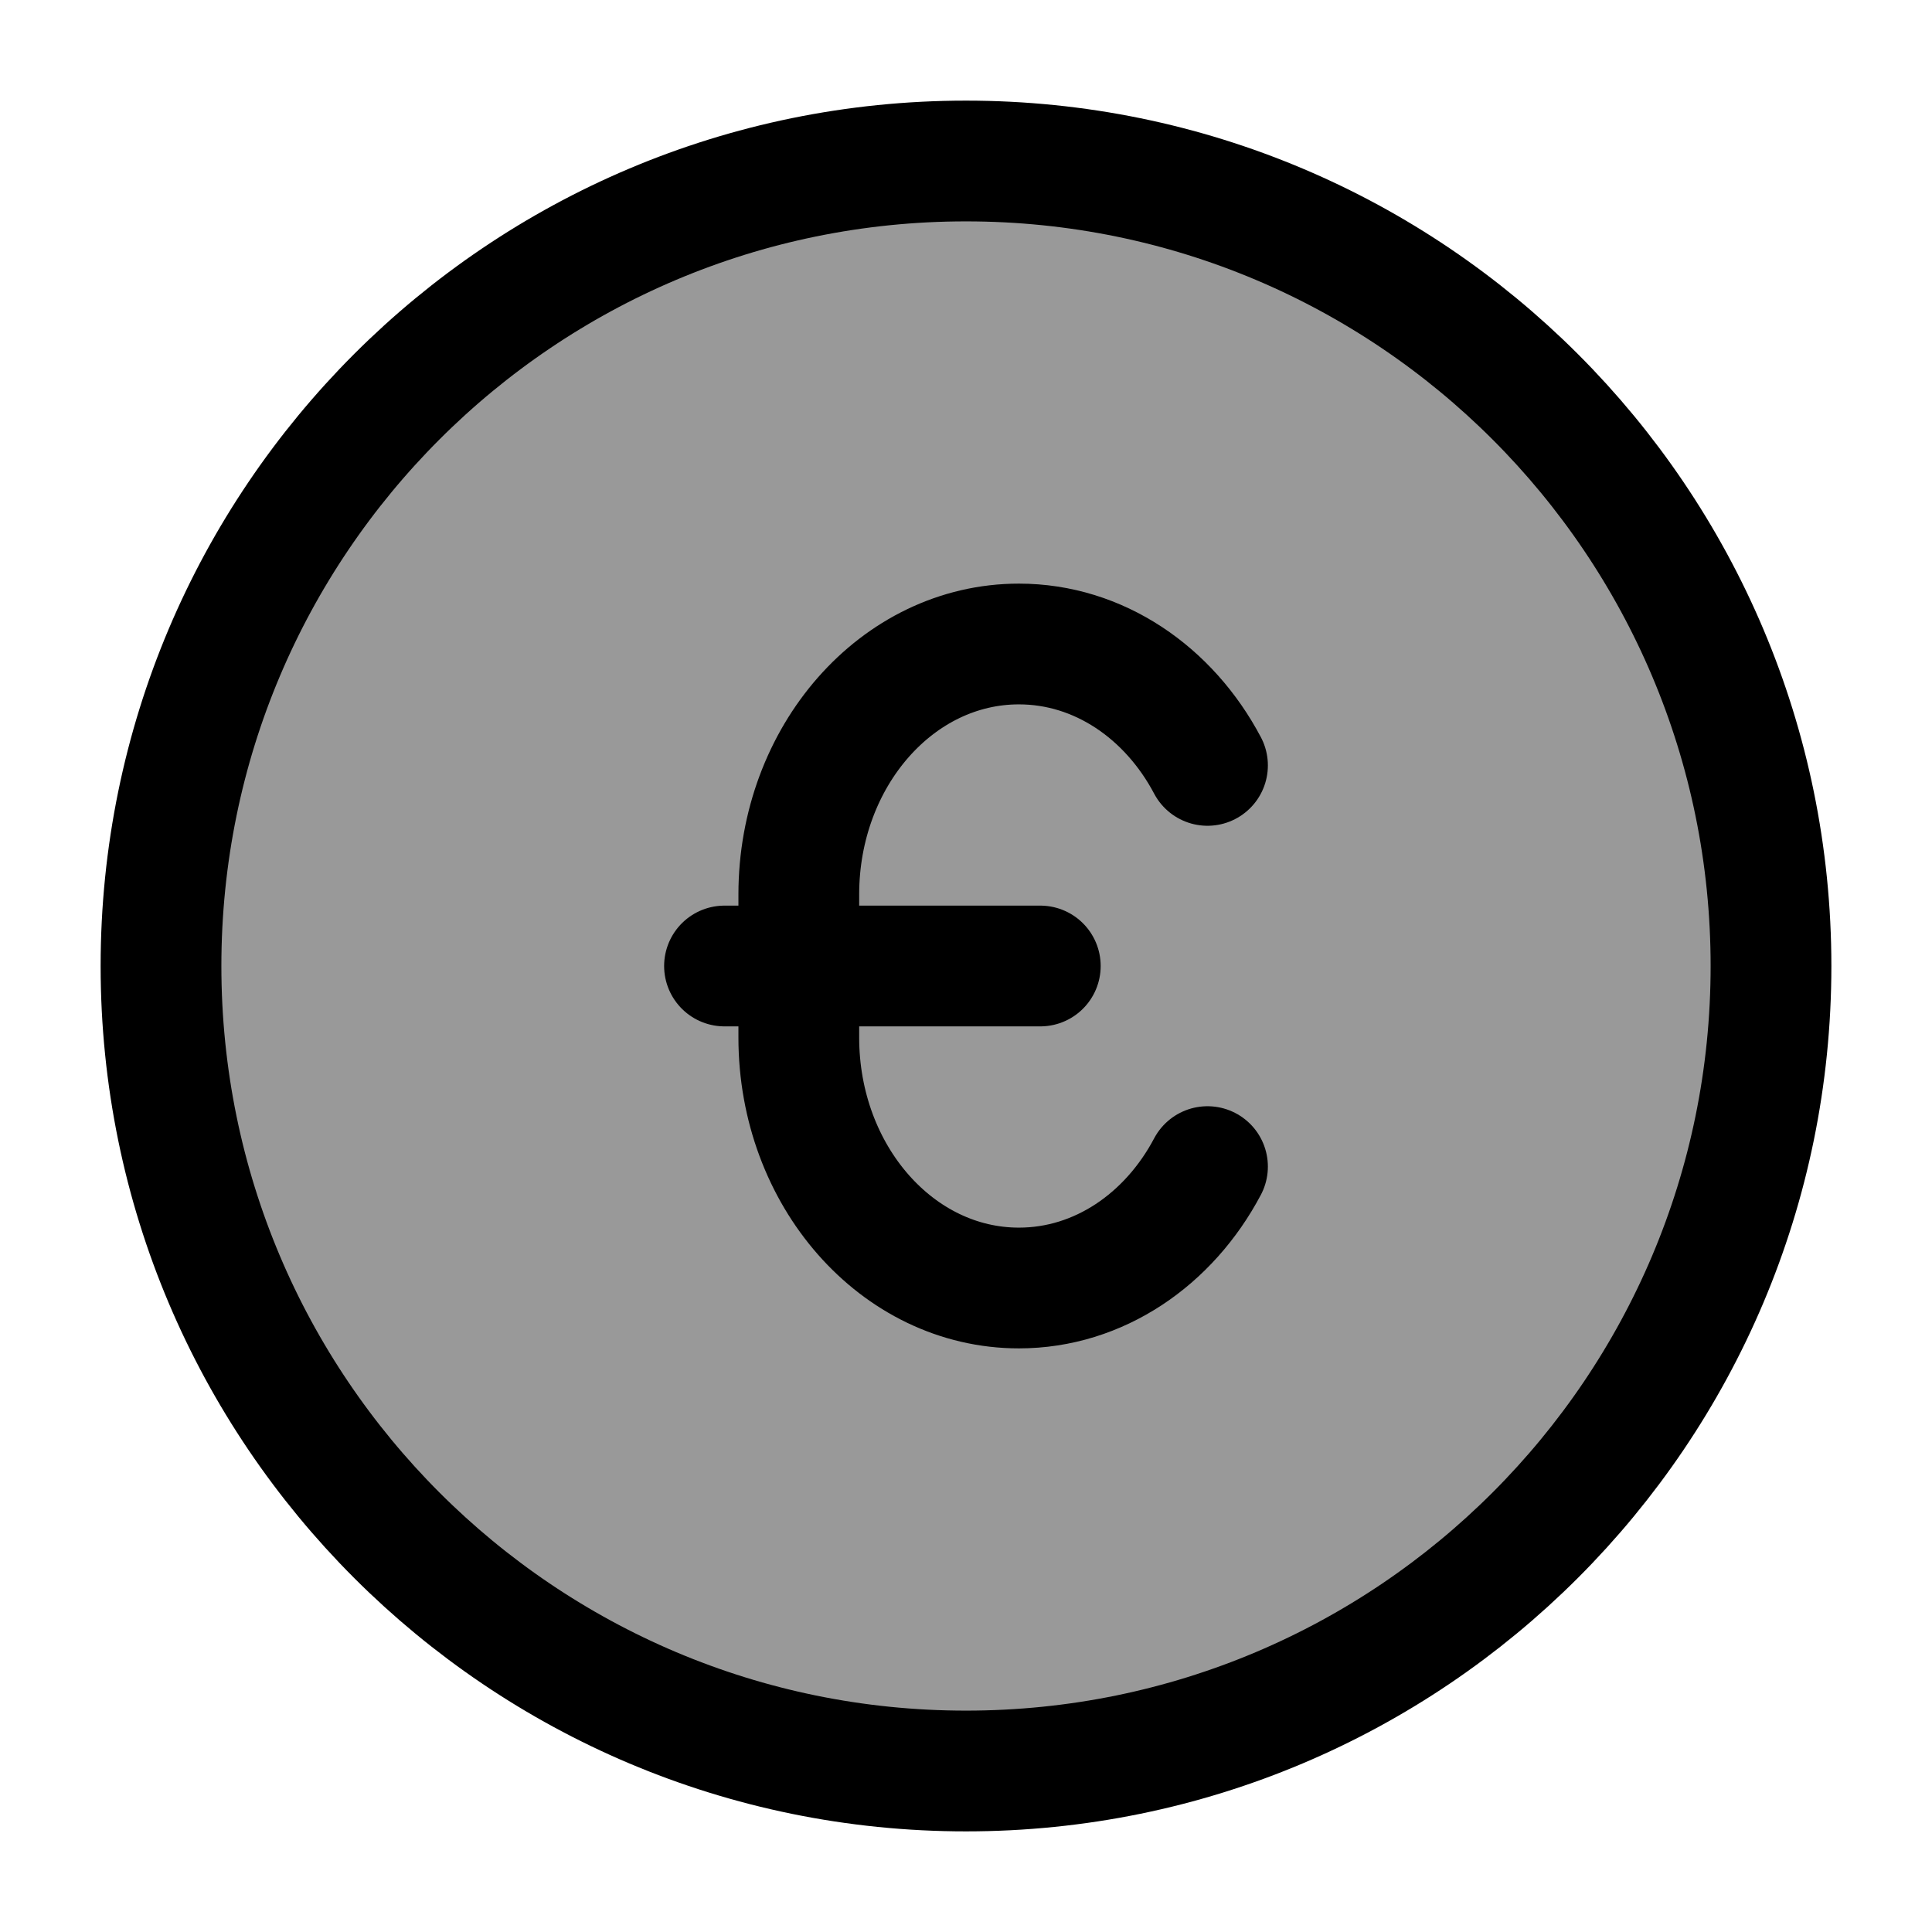 <svg width="24" height="24" viewBox="0 0 24 24" fill="none" xmlns="http://www.w3.org/2000/svg">
    <path opacity="0.4" d="M22 12C22 17.523 17.523 22 12 22C6.477 22 2 17.523 2 12C2 6.477 6.477 2 12 2C17.523 2 22 6.477 22 12Z" fill="currentColor"/>
    <path d="M22 12C22 17.523 17.523 22 12 22C6.477 22 2 17.523 2 12C2 6.477 6.477 2 12 2C17.523 2 22 6.477 22 12Z" stroke="currentColor" stroke-width="1.5"/>
    <path d="M15 14.492C14.522 15.396 13.651 16 12.657 16C11.147 16 9.923 14.607 9.923 12.889V11.111C9.923 9.393 11.147 8 12.657 8C13.651 8 14.522 8.604 15 9.508M9 12H12.923" stroke="currentColor" stroke-width="1.5" stroke-linecap="round"/>
</svg>
